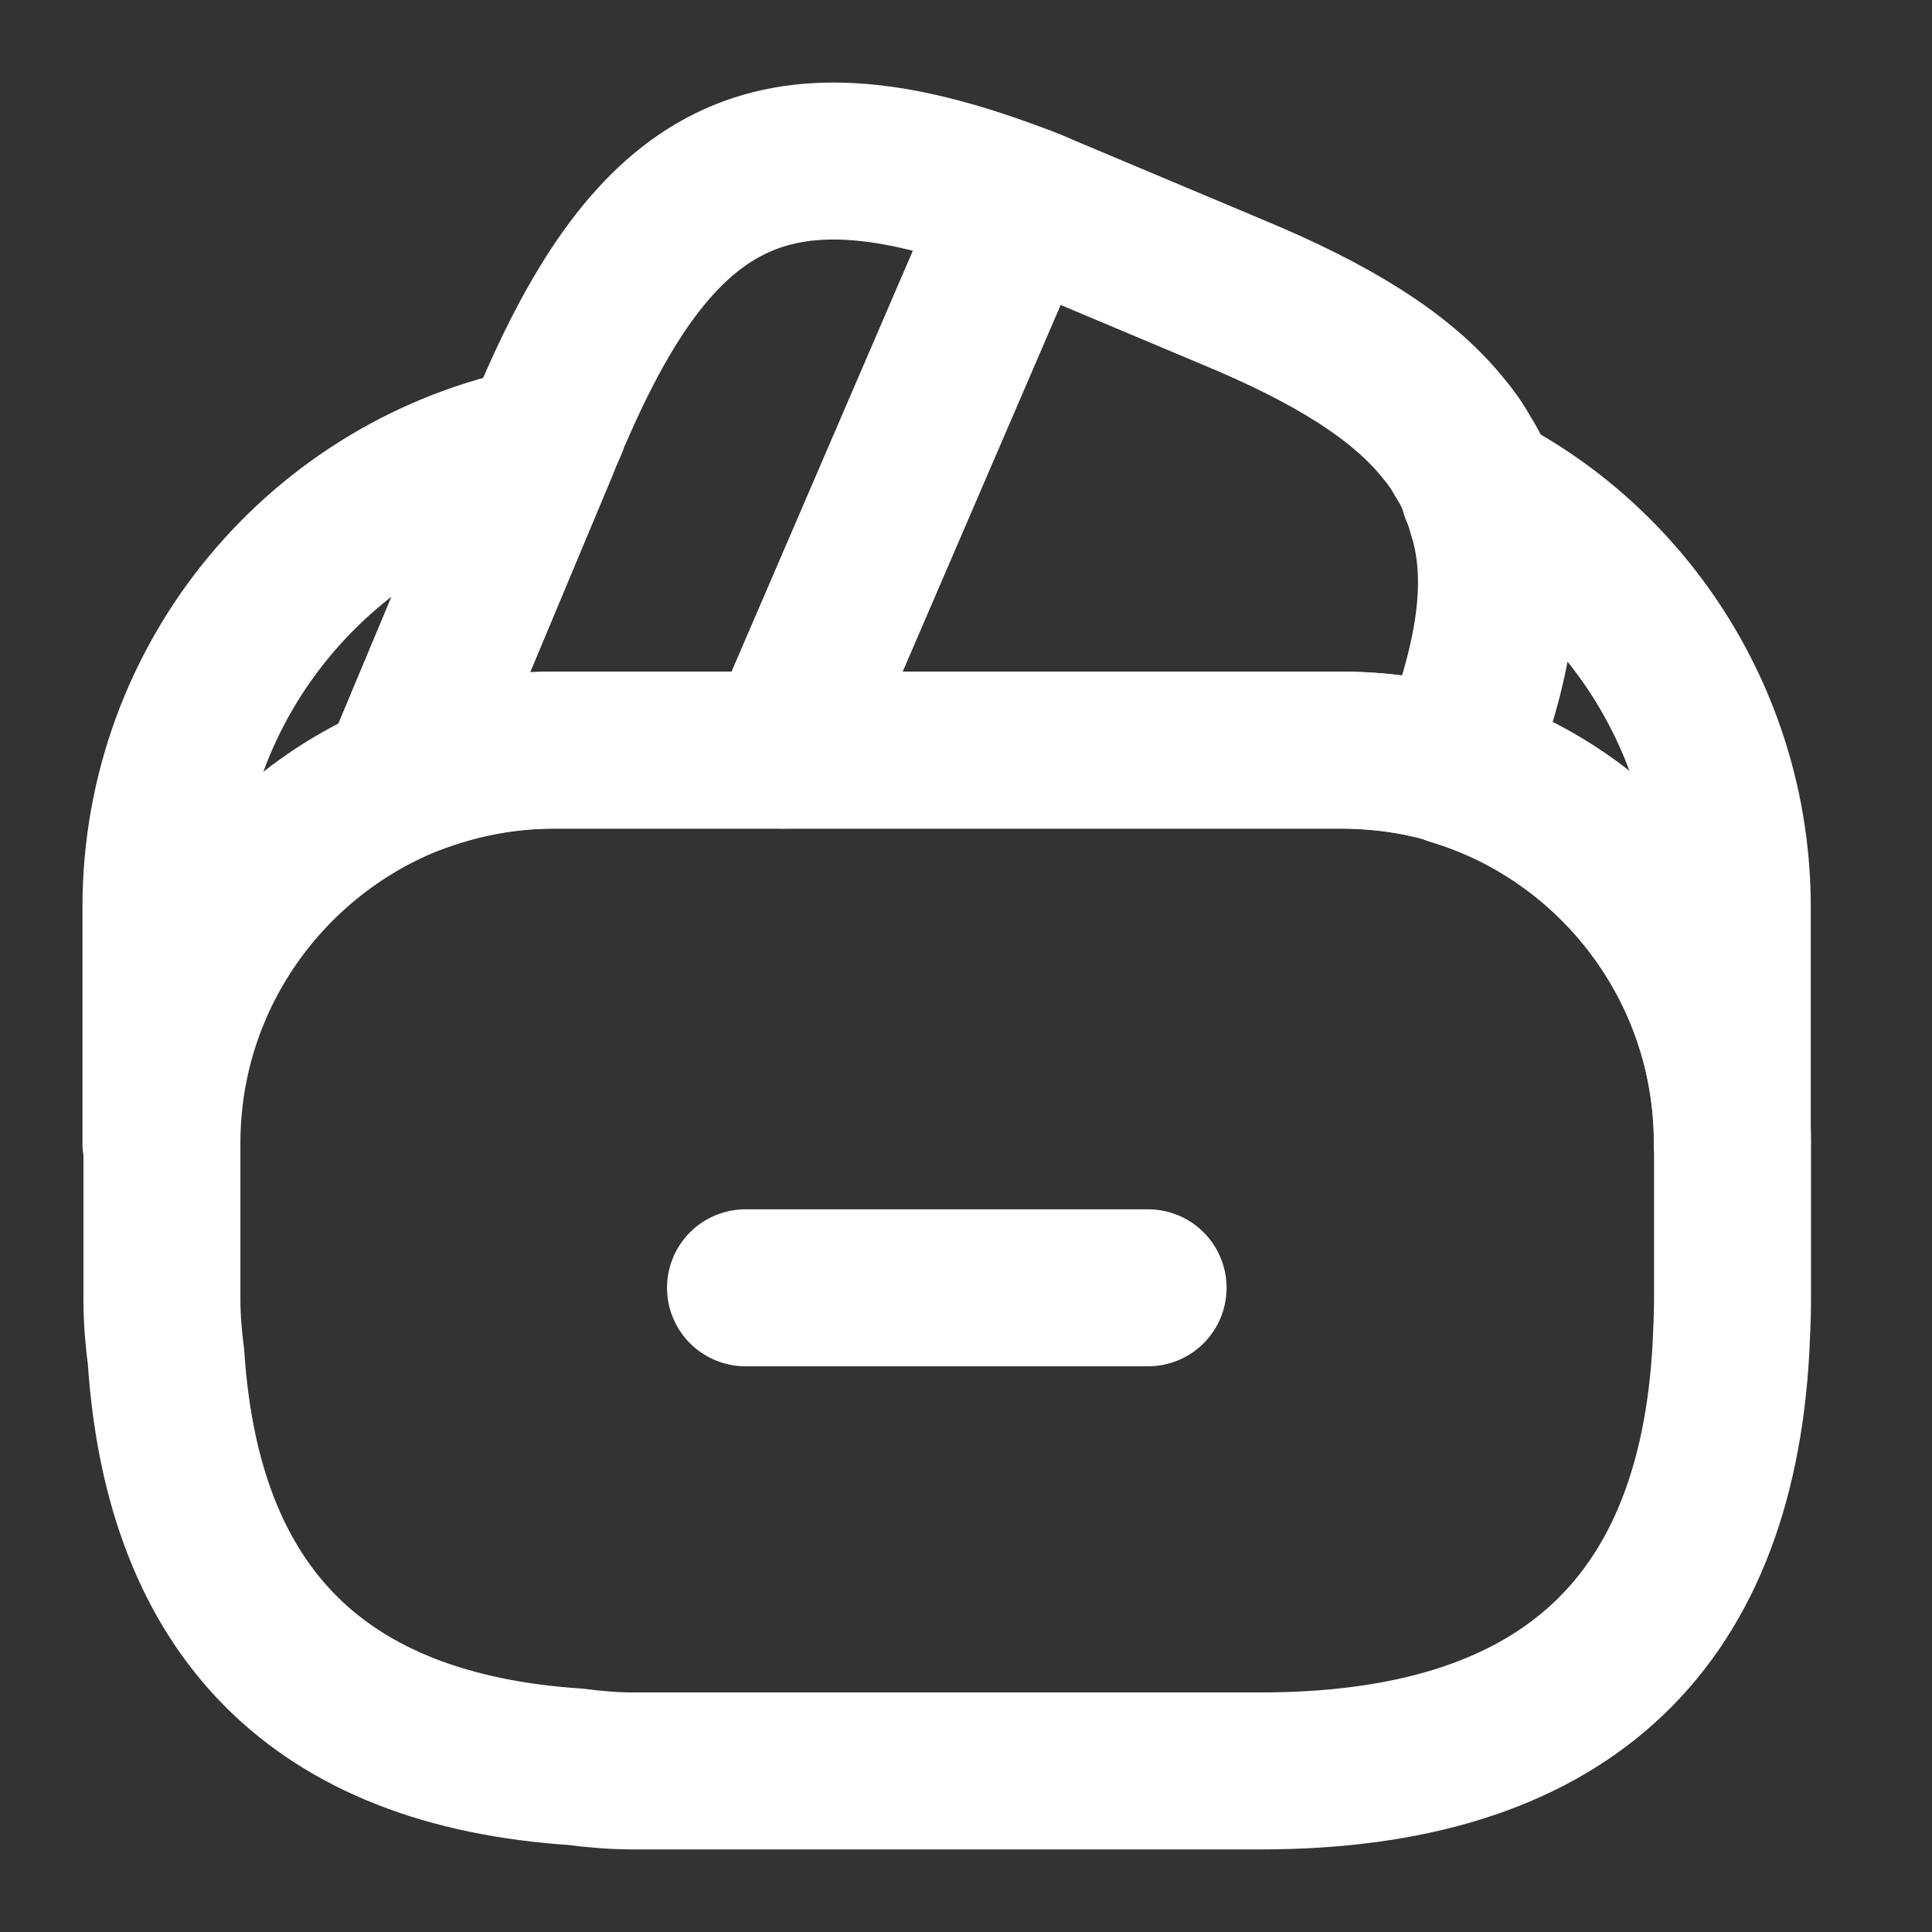 <svg width="16" height="16" viewBox="0 0 16 16" fill="none" xmlns="http://www.w3.org/2000/svg">
<rect x="0" y="0" width="16" height="16" fill="#333333" stroke="none"/>
<path d="M9.508 10.665H6.174" stroke="white" stroke-width="1.3" stroke-miterlimit="10" stroke-linecap="round" stroke-linejoin="round"/>
<path d="M8.44 1.679L8.42 1.725L6.487 6.212H4.587C4.133 6.212 3.7 6.305 3.307 6.472L4.473 3.685L4.5 3.619L4.547 3.512C4.56 3.472 4.573 3.432 4.593 3.399C5.467 1.379 6.453 0.919 8.44 1.679Z" stroke="white" stroke-width="1.3" stroke-linecap="round" stroke-linejoin="round"/>
<path d="M12.034 6.345C11.733 6.252 11.414 6.212 11.094 6.212H6.487L8.42 1.725L8.44 1.679C8.54 1.712 8.633 1.759 8.733 1.799L10.207 2.419C11.027 2.759 11.6 3.112 11.947 3.539C12.014 3.619 12.067 3.692 12.114 3.779C12.174 3.872 12.22 3.965 12.247 4.065C12.274 4.125 12.293 4.185 12.307 4.239C12.487 4.799 12.38 5.485 12.034 6.345Z" stroke="white" stroke-width="1.3" stroke-linecap="round" stroke-linejoin="round"/>
<path d="M14.348 9.466V10.766C14.348 10.899 14.341 11.032 14.335 11.166C14.208 13.492 12.908 14.666 10.441 14.666H5.241C5.081 14.666 4.921 14.652 4.768 14.632C2.648 14.492 1.515 13.359 1.375 11.239C1.355 11.086 1.341 10.926 1.341 10.766V9.466C1.341 8.126 2.155 6.972 3.315 6.472C3.715 6.306 4.141 6.212 4.595 6.212H11.101C11.428 6.212 11.748 6.259 12.041 6.346C13.368 6.752 14.348 7.992 14.348 9.466Z" stroke="white" stroke-width="1.3" stroke-linecap="round" stroke-linejoin="round"/>
<path d="M4.473 3.685L3.307 6.472C2.147 6.972 1.333 8.125 1.333 9.465V7.512C1.333 5.619 2.68 4.039 4.473 3.685Z" stroke="white" stroke-width="1.3" stroke-linecap="round" stroke-linejoin="round"/>
<path d="M14.346 7.512V9.465C14.346 7.998 13.372 6.752 12.039 6.352C12.386 5.485 12.486 4.805 12.319 4.238C12.306 4.178 12.286 4.118 12.259 4.065C13.499 4.705 14.346 6.018 14.346 7.512Z" stroke="white" stroke-width="1.3" stroke-linecap="round" stroke-linejoin="round"/>
</svg>
